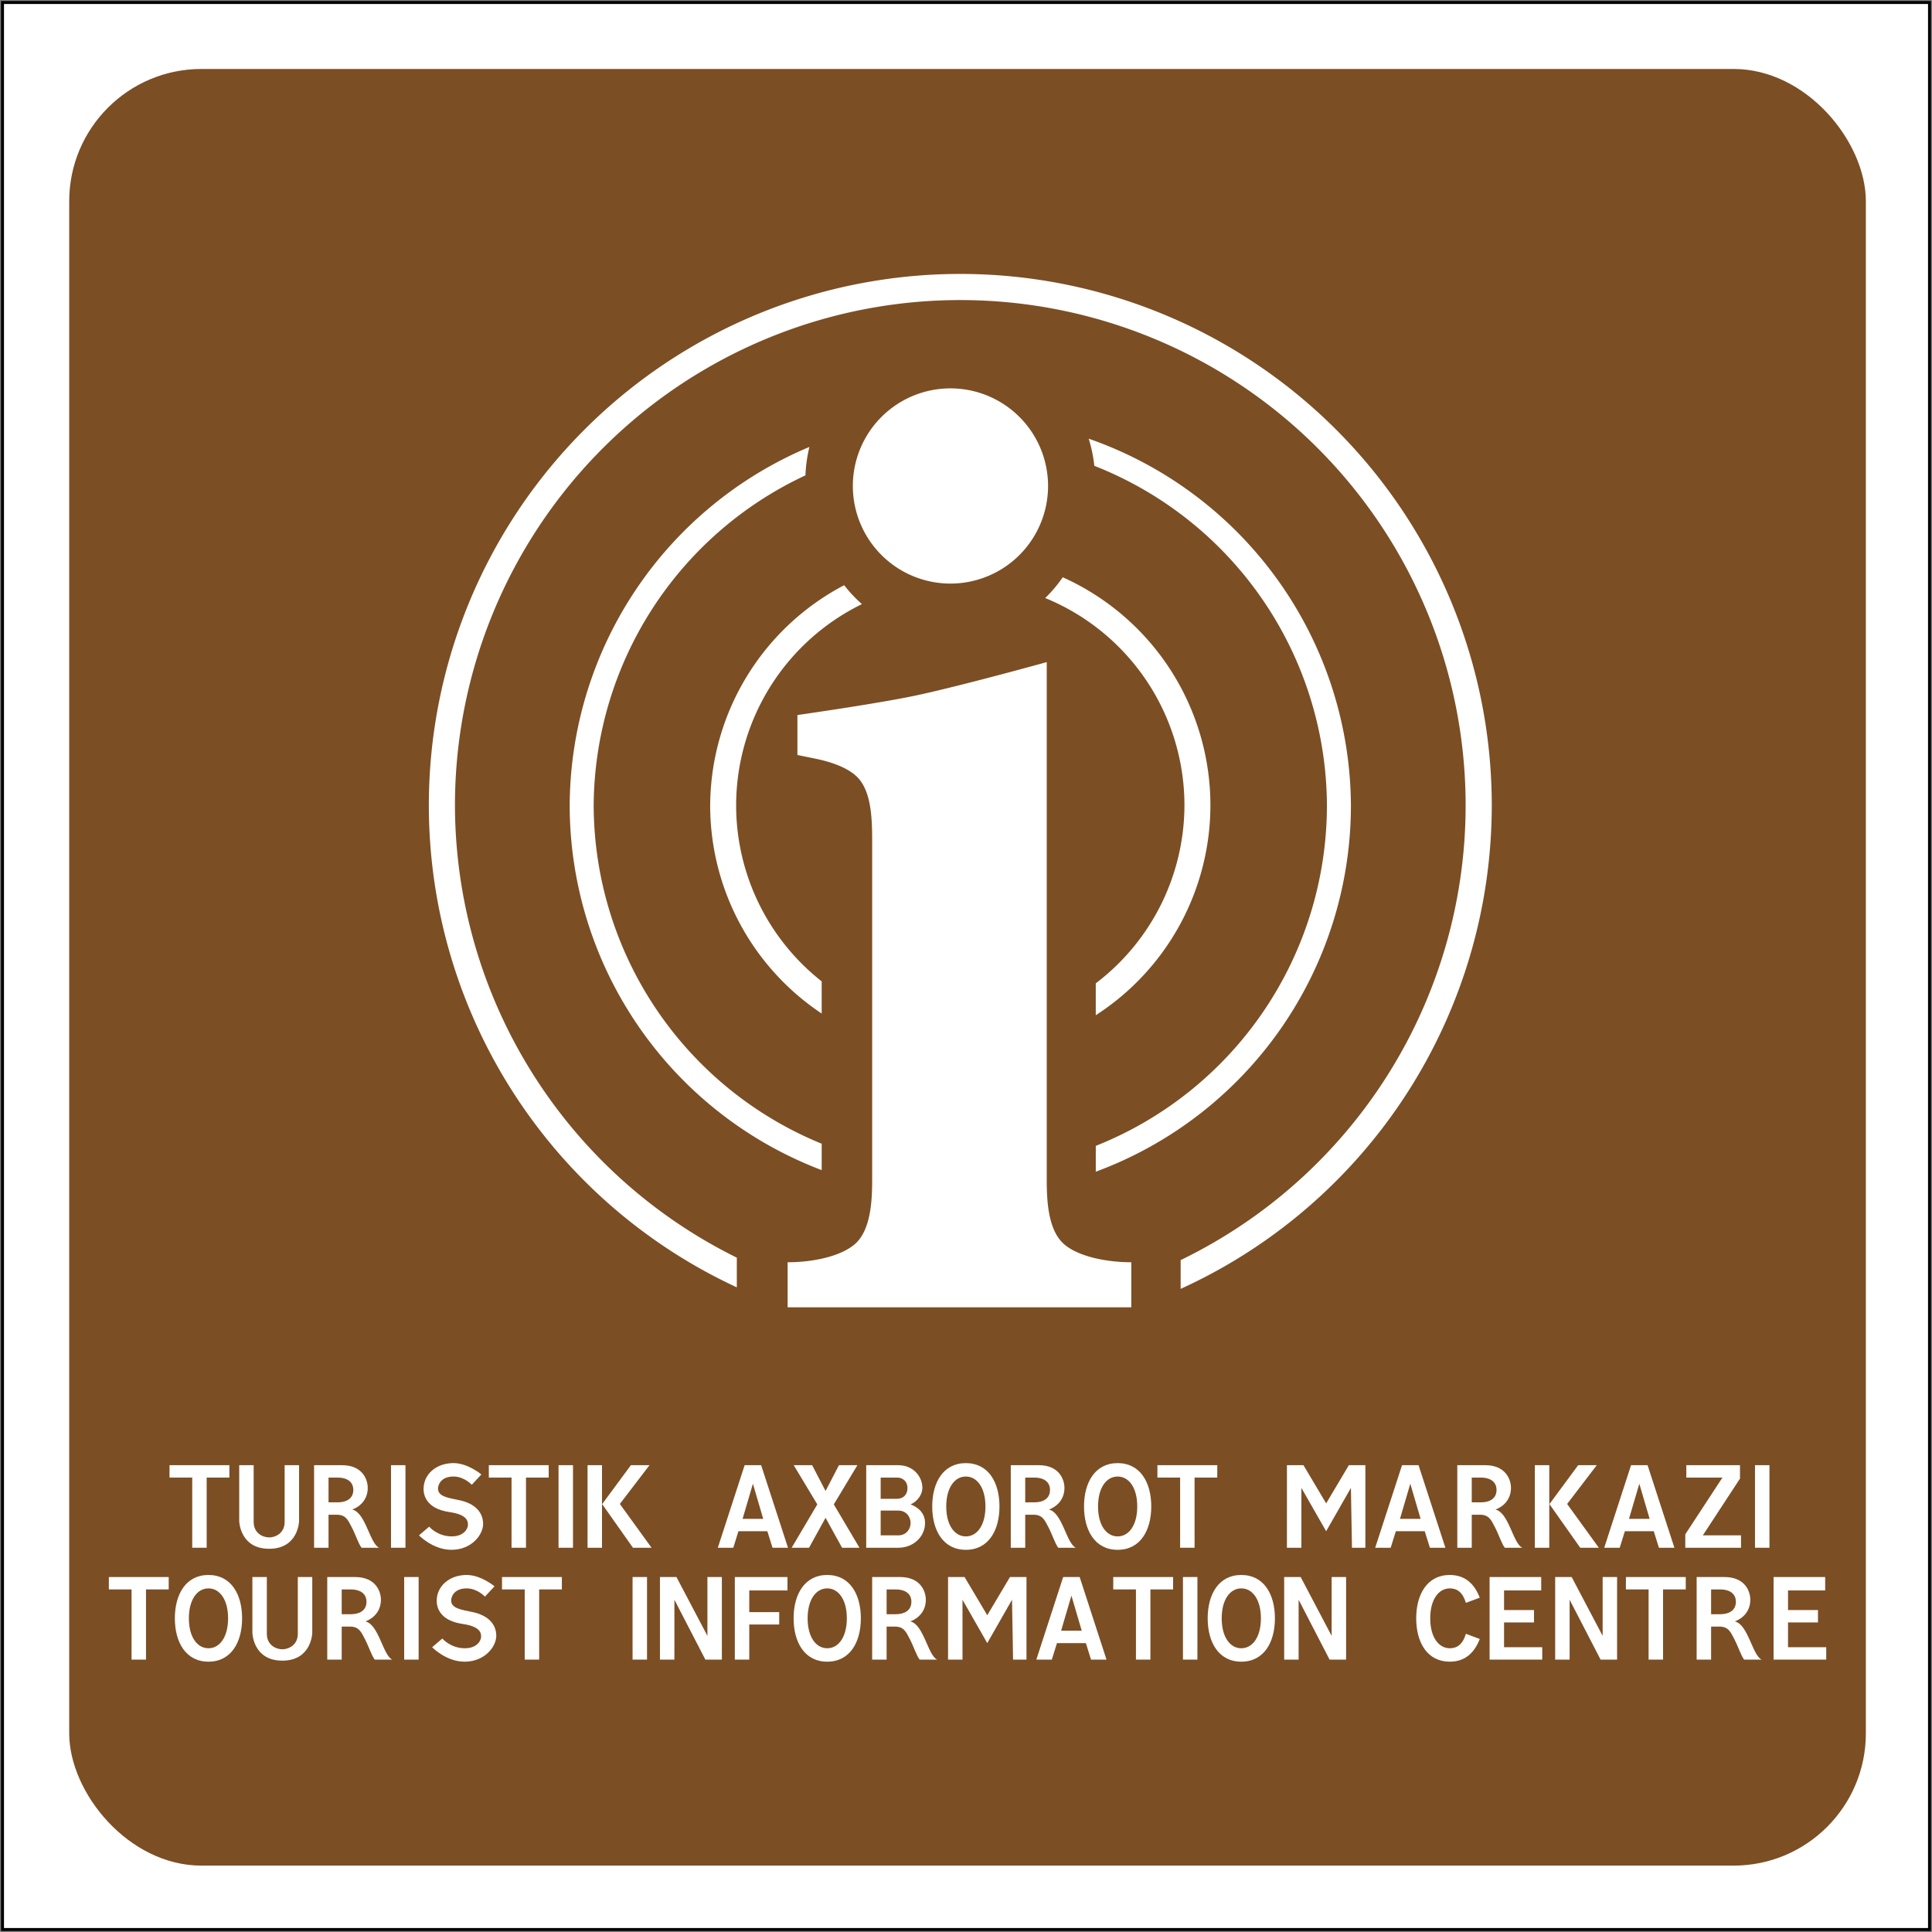 <?xml version="1.0" encoding="UTF-8" standalone="no"?>
<!-- Created with Inkscape (http://www.inkscape.org/) -->

<svg
   width="485.623"
   height="485.623"
   viewBox="0 0 128.488 128.488"
   version="1.1"
   id="svg2675"
   inkscape:version="1.2.2 (732a01da63, 2022-12-09)"
   sodipodi:docname="drawing.svg"
   xmlns:inkscape="http://www.inkscape.org/namespaces/inkscape"
   xmlns:sodipodi="http://sodipodi.sourceforge.net/DTD/sodipodi-0.dtd"
   xmlns="http://www.w3.org/2000/svg"
   xmlns:svg="http://www.w3.org/2000/svg"
   xmlns:rdf="http://www.w3.org/1999/02/22-rdf-syntax-ns#"
   xmlns:cc="http://creativecommons.org/ns#"
   xmlns:dc="http://purl.org/dc/elements/1.1/">
  <rect x="0" y="0" width="128.488" height="128.488" fill="#808080" stroke="none"/>
  <title
     id="title6276">5.47.2 Turizm axborot markazi</title>
  <sodipodi:namedview
     id="namedview2677"
     pagecolor="#ffffff"
     bordercolor="#000000"
     borderopacity="0.25"
     inkscape:showpageshadow="2"
     inkscape:pageopacity="0.0"
     inkscape:pagecheckerboard="0"
     inkscape:deskcolor="#d1d1d1"
     inkscape:document-units="px"
     showgrid="false"
     inkscape:zoom="0.73940797"
     inkscape:cx="345.54672"
     inkscape:cy="390.17702"
     inkscape:window-width="1920"
     inkscape:window-height="991"
     inkscape:window-x="-9"
     inkscape:window-y="-9"
     inkscape:window-maximized="1"
     inkscape:current-layer="layer1" />
  <defs
     id="defs2672" />
  <g
     inkscape:label="Layer 1"
     inkscape:groupmode="layer"
     id="layer1"
     transform="translate(0.119,0.119)">
    <g
       id="rect974-2">
      <path
         style="color:#000000;fill:#000000;fill-rule:evenodd;stroke:none;stroke-width:0.132;stroke-linecap:round;stroke-dasharray:none;stroke-opacity:1;paint-order:stroke fill markers"
         d="M -0.053,-0.053 V 0.146 128.303 H 128.303 V -0.053 Z M 0.344,0.344 h 127.562 v 127.562 H 0.344 Z"
         id="path5087" />
      <path
         style="color:#000000;fill:#ffffff;fill-rule:evenodd;stroke-width:0.397;stroke-linecap:round;-inkscape-stroke:none;paint-order:stroke fill markers"
         d="M 0.146,0.146 H 128.105 V 128.105 H 0.146 Z"
         id="path5089" />
    </g>
    <rect
       style="fill:#7c4e24;fill-opacity:1;fill-rule:evenodd;stroke-width:7.659;stroke-linecap:round;stroke-linejoin:round;paint-order:stroke fill markers"
       id="rect916-9"
       width="119.486"
       height="119.486"
       x="4.484"
       y="4.468"
       ry="8.793"
       rx="8.793" />
    <path
       id="path749"
       style="fill:#ffffff;fill-rule:evenodd;stroke-width:9.304;stroke-linecap:round;stroke-linejoin:round;paint-order:stroke fill markers"
       d="m 63.746,18.099 a 35.345,35.345 0 0 0 -35.345,35.344 35.345,35.345 0 0 0 20.482,32.053 v -1.974 A 33.607,33.607 0 0 1 30.138,53.444 33.607,33.607 0 0 1 63.746,19.837 33.607,33.607 0 0 1 97.353,53.444 33.607,33.607 0 0 1 78.4,83.684 v 1.914 A 35.345,35.345 0 0 0 99.091,53.444 35.345,35.345 0 0 0 63.746,18.099 Z m -0.655,7.611 a 6.491,6.491 0 0 0 -6.491,6.491 6.491,6.491 0 0 0 6.491,6.491 6.491,6.491 0 0 0 6.491,-6.491 6.491,6.491 0 0 0 -6.491,-6.491 z m 9.194,3.346 a 9.649,9.649 0 0 1 0.375,1.805 24.382,24.382 0 0 1 15.468,22.582 24.382,24.382 0 0 1 -15.372,22.645 v 1.718 A 25.978,25.978 0 0 0 89.724,53.444 25.978,25.978 0 0 0 72.285,29.056 Z M 53.709,29.606 A 25.978,25.978 0 0 0 37.768,53.444 25.978,25.978 0 0 0 54.528,77.7 V 75.945 A 24.382,24.382 0 0 1 39.364,53.444 24.382,24.382 0 0 1 53.447,31.495 a 9.649,9.649 0 0 1 0.263,-1.888 z m 16.85,8.666 a 9.031,9.031 0 0 1 -1.166,1.381 14.908,14.908 0 0 1 9.26,13.79 14.908,14.908 0 0 1 -5.898,11.835 v 2.12 A 16.634,16.634 0 0 0 80.38,53.444 16.634,16.634 0 0 0 70.56,38.273 Z m -14.536,0.528 a 16.634,16.634 0 0 0 -8.912,14.643 16.634,16.634 0 0 0 7.416,13.843 V 65.147 A 14.908,14.908 0 0 1 48.838,53.444 14.908,14.908 0 0 1 57.204,40.058 9.031,9.031 0 0 1 56.024,38.801 Z m 13.472,5.115 c 0,0 -5.852,1.624 -8.822,2.245 -2.566,0.536 -7.76,1.275 -7.76,1.275 v 2.656 l 1.179,0.242 c 1.092,0.222 2.334,0.64 2.94,1.38 0.822,1.004 0.852,2.743 0.852,4.169 V 78.063 c 0,1.177 0.033,3.448 -1.087,4.501 -0.073,0.069 -0.155,0.134 -0.239,0.197 -0.026,0.019 -0.053,0.037 -0.08,0.056 -0.045,0.031 -0.094,0.061 -0.142,0.091 -0.125,0.077 -0.255,0.15 -0.395,0.216 -0.603,0.286 -1.329,0.475 -2.048,0.583 -0.549,0.083 -1.091,0.119 -1.568,0.119 h -0.064 v 2.997 h 1.83 18.23 2.797 v -2.997 h -0.064 c -1.093,0 -2.531,-0.193 -3.593,-0.69 C 71.116,82.977 70.824,82.791 70.582,82.564 69.462,81.511 69.495,79.24 69.495,78.063 V 62.116 55.883 44.489 43.998 Z" />
    <g
       aria-label="TURISTIK AXBOROT MARKAZI"
       id="text808"
       style="font-size:9.806px;line-height:1.5;font-family:'Russian Road Sign';-inkscape-font-specification:'Russian Road Sign';text-align:center;letter-spacing:-0.856px;text-anchor:middle;fill:#ffffff;fill-rule:evenodd;stroke-width:6.864;stroke-linecap:round;stroke-linejoin:round;paint-order:stroke fill markers">
      <path
         d="m 11.155,97.323 v 0.824 h 1.51 v 4.667 h 0.961 v -4.667 h 1.51 v -0.824 z"
         style="text-align:start;text-anchor:start"
         id="path5091" />
      <path
         d="m 15.79,97.323 v 3.707 c 0,0.069 0.069,1.853 1.991,1.853 1.922,0 1.991,-1.785 1.991,-1.853 v -3.707 h -0.961 v 3.775 c 0,0.755 -0.618,1.03 -1.03,1.03 -0.412,0 -1.03,-0.275 -1.03,-1.03 v -3.775 z"
         style="text-align:start;text-anchor:start"
         id="path5093" />
      <path
         d="m 20.769,97.323 v 5.491 h 0.961 v -2.196 h 0.549 c 0.618,0 0.755,0.382 1,0.843 0.255,0.49 0.431,1.069 0.647,1.353 h 1.167 c -0.618,-0.275 -0.892,-2.334 -1.785,-2.54 0.549,-0.206 1.03,-0.686 1.03,-1.441 0,-0.549 -0.343,-1.51 -1.716,-1.51 z m 0.961,0.824 h 0.618 c 0.549,0 1.03,0.235 1.03,0.824 0,0.588 -0.48,0.824 -1.03,0.824 h -0.618 z"
         style="text-align:start;text-anchor:start"
         id="path5095" />
      <path
         d="m 25.885,102.814 h 0.961 v -5.491 h -0.961 z"
         style="text-align:start;text-anchor:start"
         id="path5097" />
      <path
         d="m 27.746,101.99 c 0,0 0.922,0.961 2.157,0.961 1.373,0 2.108,-1.03 2.108,-1.716 0,-0.824 -0.598,-1.373 -1.559,-1.579 -0.755,-0.157 -1.441,-0.245 -1.441,-0.775 0,-0.265 0.206,-0.804 1.03,-0.804 0.716,0 1.216,0.549 1.216,0.549 l 0.637,-0.686 c 0,0 -0.892,-0.755 -1.853,-0.755 -1.167,0 -1.991,0.755 -1.991,1.716 0,0.422 0.186,1.314 1.716,1.539 1.226,0.176 1.236,0.637 1.236,0.853 v 0.01 c 0,0.206 -0.235,0.755 -1.079,0.755 -0.961,0 -1.5,-0.647 -1.5,-0.647 z"
         style="text-align:start;text-anchor:start"
         id="path5099" />
      <path
         d="m 32.391,97.323 v 0.824 h 1.51 v 4.667 h 0.961 v -4.667 h 1.51 v -0.824 z"
         style="text-align:start;text-anchor:start"
         id="path5101" />
      <path
         d="m 37.027,102.814 h 0.961 v -5.491 h -0.961 z"
         style="text-align:start;text-anchor:start"
         id="path5103" />
      <path
         d="m 41.976,102.814 h 1.236 l -2.108,-2.912 1.971,-2.579 h -1.236 l -1.912,2.589 z m -2.059,-5.491 h -0.961 v 5.491 h 0.961 z"
         style="text-align:start;text-anchor:start"
         id="path5105" />
      <path
         d="m 49.267,100.892 0.686,-2.334 0.686,2.334 z m 0.137,-3.569 -1.785,5.491 h 1.03 l 0.343,-1.098 h 1.922 l 0.343,1.098 h 1.03 l -1.785,-5.491 z"
         style="text-align:start;text-anchor:start"
         id="path5107" />
      <path
         d="m 53.893,97.323 h -1.226 l 1.569,2.608 -1.706,2.883 h 1.157 l 1.098,-1.991 1.098,1.991 h 1.157 l -1.706,-2.883 1.569,-2.608 h -1.226 l -0.892,1.716 z"
         style="text-align:start;text-anchor:start"
         id="path5109" />
      <path
         d="m 57.489,97.323 v 5.491 h 2.138 c 1.02,0 1.775,-0.755 1.775,-1.647 0,-0.618 -0.412,-1.03 -0.961,-1.236 0.48,-0.206 0.784,-0.686 0.784,-1.098 0,-0.726 -0.579,-1.51 -1.608,-1.51 z m 0.961,0.824 h 1.098 c 0.343,0 0.686,0.226 0.686,0.706 0,0.412 -0.275,0.706 -0.686,0.706 H 58.45 Z m 0,2.196 h 1.167 c 0.549,0 0.824,0.431 0.824,0.824 0,0.392 -0.275,0.824 -0.824,0.824 H 58.45 Z"
         style="text-align:start;text-anchor:start"
         id="path5111" />
      <path
         d="m 64.115,97.186 c -1.51,0 -2.236,1.294 -2.236,2.883 0,1.589 0.726,2.883 2.236,2.883 1.51,0 2.236,-1.294 2.236,-2.883 0,-1.589 -0.726,-2.883 -2.236,-2.883 z m 0,0.892 c 0.755,0 1.304,0.755 1.304,1.991 0,1.236 -0.549,1.991 -1.304,1.991 -0.755,0 -1.304,-0.755 -1.304,-1.991 0,-1.236 0.549,-1.991 1.304,-1.991 z"
         style="text-align:start;text-anchor:start"
         id="path5113" />
      <path
         d="m 67.103,97.323 v 5.491 h 0.961 v -2.196 h 0.549 c 0.618,0 0.755,0.382 1,0.843 0.255,0.49 0.431,1.069 0.647,1.353 h 1.167 c -0.618,-0.275 -0.892,-2.334 -1.785,-2.54 0.549,-0.206 1.03,-0.686 1.03,-1.441 0,-0.549 -0.343,-1.51 -1.716,-1.51 z m 0.961,0.824 h 0.618 c 0.549,0 1.03,0.235 1.03,0.824 0,0.588 -0.48,0.824 -1.03,0.824 H 68.064 Z"
         style="text-align:start;text-anchor:start"
         id="path5115" />
      <path
         d="m 74.21,97.186 c -1.51,0 -2.236,1.294 -2.236,2.883 0,1.589 0.726,2.883 2.236,2.883 1.51,0 2.236,-1.294 2.236,-2.883 0,-1.589 -0.726,-2.883 -2.236,-2.883 z m 0,0.892 c 0.755,0 1.304,0.755 1.304,1.991 0,1.236 -0.549,1.991 -1.304,1.991 -0.755,0 -1.304,-0.755 -1.304,-1.991 0,-1.236 0.549,-1.991 1.304,-1.991 z"
         style="text-align:start;text-anchor:start"
         id="path5117" />
      <path
         d="m 76.855,97.323 v 0.824 h 1.51 v 4.667 h 0.961 v -4.667 h 1.51 v -0.824 z"
         style="text-align:start;text-anchor:start"
         id="path5119" />
      <path
         d="m 85.469,102.814 h 0.961 v -3.981 l 1.647,2.883 1.647,-2.883 0.069,3.981 h 0.892 v -5.491 h -1.098 l -1.51,2.54 -1.51,-2.54 h -1.098 z"
         style="text-align:start;text-anchor:start"
         id="path5121" />
      <path
         d="m 92.987,100.892 0.686,-2.334 0.686,2.334 z m 0.137,-3.569 -1.785,5.491 h 1.03 l 0.343,-1.098 h 1.922 l 0.343,1.098 h 1.03 l -1.785,-5.491 z"
         style="text-align:start;text-anchor:start"
         id="path5123" />
      <path
         d="m 96.799,97.323 v 5.491 h 0.961 v -2.196 h 0.549 c 0.618,0 0.755,0.382 1,0.843 0.255,0.49 0.431,1.069 0.647,1.353 h 1.167 c -0.618,-0.275 -0.892,-2.334 -1.785,-2.54 0.549,-0.206 1.03,-0.686 1.03,-1.441 0,-0.549 -0.343,-1.51 -1.716,-1.51 z m 0.961,0.824 h 0.618 c 0.549,0 1.03,0.235 1.03,0.824 0,0.588 -0.48,0.824 -1.03,0.824 h -0.618 z"
         style="text-align:start;text-anchor:start"
         id="path5125" />
      <path
         d="m 104.975,102.814 h 1.236 l -2.108,-2.912 1.971,-2.579 h -1.236 l -1.912,2.589 z m -2.059,-5.491 h -0.961 v 5.491 h 0.961 z"
         style="text-align:start;text-anchor:start"
         id="path5127" />
      <path
         d="m 108.218,100.892 0.686,-2.334 0.686,2.334 z m 0.137,-3.569 -1.785,5.491 h 1.03 l 0.343,-1.098 h 1.922 l 0.343,1.098 h 1.03 l -1.785,-5.491 z"
         style="text-align:start;text-anchor:start"
         id="path5129" />
      <path
         d="m 111.961,102.814 h 3.707 v -0.824 h -2.54 l 2.471,-3.775 v -0.892 h -3.569 v 0.824 h 2.402 l -2.471,3.775 z"
         style="text-align:start;text-anchor:start"
         id="path5131" />
      <path
         d="m 116.597,102.814 h 0.961 v -5.491 h -0.961 z"
         style="text-align:start;text-anchor:start"
         id="path5133" />
    </g>
    <g
       aria-label="TOURIST INFORMATION CENTRE"
       id="text862"
       style="font-size:9.806px;line-height:1.5;font-family:'Russian Road Sign';-inkscape-font-specification:'Russian Road Sign';text-align:center;letter-spacing:-0.856px;text-anchor:middle;fill:#ffffff;fill-rule:evenodd;stroke-width:6.864;stroke-linecap:round;stroke-linejoin:round;paint-order:stroke fill markers">
      <path
         d="m 7.12,104.762 v 0.824 h 1.51 v 4.667 h 0.961 v -4.667 h 1.51 v -0.824 z"
         style="text-align:start;text-anchor:start"
         id="path5136" />
      <path
         d="m 13.746,104.625 c -1.51,0 -2.236,1.294 -2.236,2.883 0,1.589 0.726,2.883 2.236,2.883 1.51,0 2.236,-1.294 2.236,-2.883 0,-1.589 -0.726,-2.883 -2.236,-2.883 z m 0,0.892 c 0.755,0 1.304,0.755 1.304,1.991 0,1.236 -0.549,1.991 -1.304,1.991 -0.755,0 -1.304,-0.755 -1.304,-1.991 0,-1.236 0.549,-1.991 1.304,-1.991 z"
         style="text-align:start;text-anchor:start"
         id="path5138" />
      <path
         d="m 16.666,104.762 v 3.707 c 0,0.069 0.069,1.853 1.991,1.853 1.922,0 1.991,-1.785 1.991,-1.853 v -3.707 h -0.961 v 3.775 c 0,0.755 -0.618,1.03 -1.03,1.03 -0.412,0 -1.03,-0.275 -1.03,-1.03 v -3.775 z"
         style="text-align:start;text-anchor:start"
         id="path5140" />
      <path
         d="m 21.645,104.762 v 5.491 h 0.961 v -2.196 h 0.549 c 0.618,0 0.755,0.382 1,0.843 0.255,0.49 0.431,1.069 0.647,1.353 h 1.167 c -0.618,-0.275 -0.892,-2.334 -1.785,-2.54 0.549,-0.206 1.03,-0.686 1.03,-1.441 0,-0.549 -0.343,-1.51 -1.716,-1.51 z m 0.961,0.824 h 0.618 c 0.549,0 1.03,0.235 1.03,0.824 0,0.588 -0.48,0.824 -1.03,0.824 h -0.618 z"
         style="text-align:start;text-anchor:start"
         id="path5142" />
      <path
         d="m 26.761,110.253 h 0.961 v -5.491 H 26.761 Z"
         style="text-align:start;text-anchor:start"
         id="path5144" />
      <path
         d="m 28.621,109.43 c 0,0 0.922,0.961 2.157,0.961 1.373,0 2.108,-1.03 2.108,-1.716 0,-0.824 -0.598,-1.373 -1.559,-1.579 -0.755,-0.157 -1.441,-0.245 -1.441,-0.775 0,-0.265 0.206,-0.804 1.03,-0.804 0.716,0 1.216,0.549 1.216,0.549 l 0.637,-0.686 c 0,0 -0.892,-0.755 -1.853,-0.755 -1.167,0 -1.991,0.755 -1.991,1.716 0,0.422 0.186,1.314 1.716,1.539 1.226,0.176 1.236,0.637 1.236,0.853 v 0.01 c 0,0.206 -0.235,0.755 -1.079,0.755 -0.961,0 -1.5,-0.647 -1.5,-0.647 z"
         style="text-align:start;text-anchor:start"
         id="path5146" />
      <path
         d="m 33.267,104.762 v 0.824 h 1.51 v 4.667 h 0.961 v -4.667 h 1.51 v -0.824 z"
         style="text-align:start;text-anchor:start"
         id="path5148" />
      <path
         d="m 41.95,110.253 h 0.961 v -5.491 h -0.961 z"
         style="text-align:start;text-anchor:start"
         id="path5150" />
      <path
         d="m 43.771,110.253 h 0.961 v -3.981 l 2.059,3.981 h 1.098 v -5.491 h -0.961 v 3.912 l -2.059,-3.912 h -1.098 z"
         style="text-align:start;text-anchor:start"
         id="path5152" />
      <path
         d="m 48.75,110.253 h 0.961 v -2.334 h 1.991 V 107.096 h -1.991 v -1.441 h 2.54 v -0.892 h -3.501 z"
         style="text-align:start;text-anchor:start"
         id="path5154" />
      <path
         d="m 54.896,104.625 c -1.51,0 -2.236,1.294 -2.236,2.883 0,1.589 0.726,2.883 2.236,2.883 1.51,0 2.236,-1.294 2.236,-2.883 0,-1.589 -0.726,-2.883 -2.236,-2.883 z m 0,0.892 c 0.755,0 1.304,0.755 1.304,1.991 0,1.236 -0.549,1.991 -1.304,1.991 -0.755,0 -1.304,-0.755 -1.304,-1.991 0,-1.236 0.549,-1.991 1.304,-1.991 z"
         style="text-align:start;text-anchor:start"
         id="path5156" />
      <path
         d="m 57.884,104.762 v 5.491 h 0.961 v -2.196 h 0.549 c 0.618,0 0.755,0.382 1,0.843 0.255,0.49 0.431,1.069 0.647,1.353 h 1.167 c -0.618,-0.275 -0.892,-2.334 -1.785,-2.54 0.549,-0.206 1.03,-0.686 1.03,-1.441 0,-0.549 -0.343,-1.51 -1.716,-1.51 z m 0.961,0.824 h 0.618 c 0.549,0 1.03,0.235 1.03,0.824 0,0.588 -0.48,0.824 -1.03,0.824 h -0.618 z"
         style="text-align:start;text-anchor:start"
         id="path5158" />
      <path
         d="m 62.931,110.253 h 0.961 v -3.981 l 1.647,2.883 1.647,-2.883 0.069,3.981 h 0.892 v -5.491 h -1.098 l -1.51,2.54 -1.51,-2.54 h -1.098 z"
         style="text-align:start;text-anchor:start"
         id="path5160" />
      <path
         d="m 70.45,108.332 0.686,-2.334 0.686,2.334 z m 0.137,-3.569 -1.785,5.491 h 1.03 l 0.343,-1.098 h 1.922 l 0.343,1.098 h 1.03 l -1.785,-5.491 z"
         style="text-align:start;text-anchor:start"
         id="path5162" />
      <path
         d="m 73.918,104.762 v 0.824 h 1.51 v 4.667 h 0.961 v -4.667 h 1.51 v -0.824 z"
         style="text-align:start;text-anchor:start"
         id="path5164" />
      <path
         d="m 78.554,110.253 h 0.961 v -5.491 h -0.961 z"
         style="text-align:start;text-anchor:start"
         id="path5166" />
      <path
         d="m 82.434,104.625 c -1.51,0 -2.236,1.294 -2.236,2.883 0,1.589 0.726,2.883 2.236,2.883 1.51,0 2.236,-1.294 2.236,-2.883 0,-1.589 -0.726,-2.883 -2.236,-2.883 z m 0,0.892 c 0.755,0 1.304,0.755 1.304,1.991 0,1.236 -0.549,1.991 -1.304,1.991 -0.755,0 -1.304,-0.755 -1.304,-1.991 0,-1.236 0.549,-1.991 1.304,-1.991 z"
         style="text-align:start;text-anchor:start"
         id="path5168" />
      <path
         d="m 85.285,110.253 h 0.961 v -3.981 l 2.059,3.981 h 1.098 v -5.491 h -0.961 v 3.912 l -2.059,-3.912 h -1.098 z"
         style="text-align:start;text-anchor:start"
         id="path5170" />
      <path
         d="m 96.302,104.625 c -1.51,0 -2.236,1.294 -2.236,2.883 0,1.598 0.726,2.883 2.236,2.883 1.039,0 1.647,-0.618 1.991,-1.51 l -0.922,-0.343 c -0.206,0.686 -0.569,0.961 -1.069,0.961 -0.755,0 -1.304,-0.755 -1.304,-1.991 0,-1.236 0.549,-1.991 1.304,-1.991 0.5,0 0.863,0.275 1.069,0.961 l 0.922,-0.343 c -0.343,-0.892 -0.951,-1.51 -1.991,-1.51 z"
         style="text-align:start;text-anchor:start"
         id="path5172" />
      <path
         d="m 98.947,110.253 h 3.501 v -0.824 h -2.54 v -1.647 h 1.991 v -0.824 h -1.991 v -1.304 h 2.471 v -0.892 h -3.432 z"
         style="text-align:start;text-anchor:start"
         id="path5174" />
      <path
         d="m 103.308,110.253 h 0.961 v -3.981 l 2.059,3.981 h 1.098 v -5.491 h -0.961 v 3.912 l -2.059,-3.912 h -1.098 z"
         style="text-align:start;text-anchor:start"
         id="path5176" />
      <path
         d="m 108.012,104.762 v 0.824 h 1.51 v 4.667 h 0.961 v -4.667 h 1.51 v -0.824 z"
         style="text-align:start;text-anchor:start"
         id="path5178" />
      <path
         d="m 112.717,104.762 v 5.491 h 0.961 v -2.196 h 0.549 c 0.618,0 0.755,0.382 1,0.843 0.255,0.49 0.431,1.069 0.647,1.353 h 1.167 c -0.618,-0.275 -0.892,-2.334 -1.785,-2.54 0.549,-0.206 1.03,-0.686 1.03,-1.441 0,-0.549 -0.343,-1.51 -1.716,-1.51 z m 0.961,0.824 h 0.618 c 0.549,0 1.03,0.235 1.03,0.824 0,0.588 -0.48,0.824 -1.03,0.824 h -0.618 z"
         style="text-align:start;text-anchor:start"
         id="path5180" />
      <path
         d="m 117.833,110.253 h 3.501 v -0.824 h -2.54 v -1.647 h 1.991 v -0.824 h -1.991 v -1.304 h 2.471 v -0.892 h -3.432 z"
         style="text-align:start;text-anchor:start"
         id="path5182" />
    </g>
  </g>
</svg>
